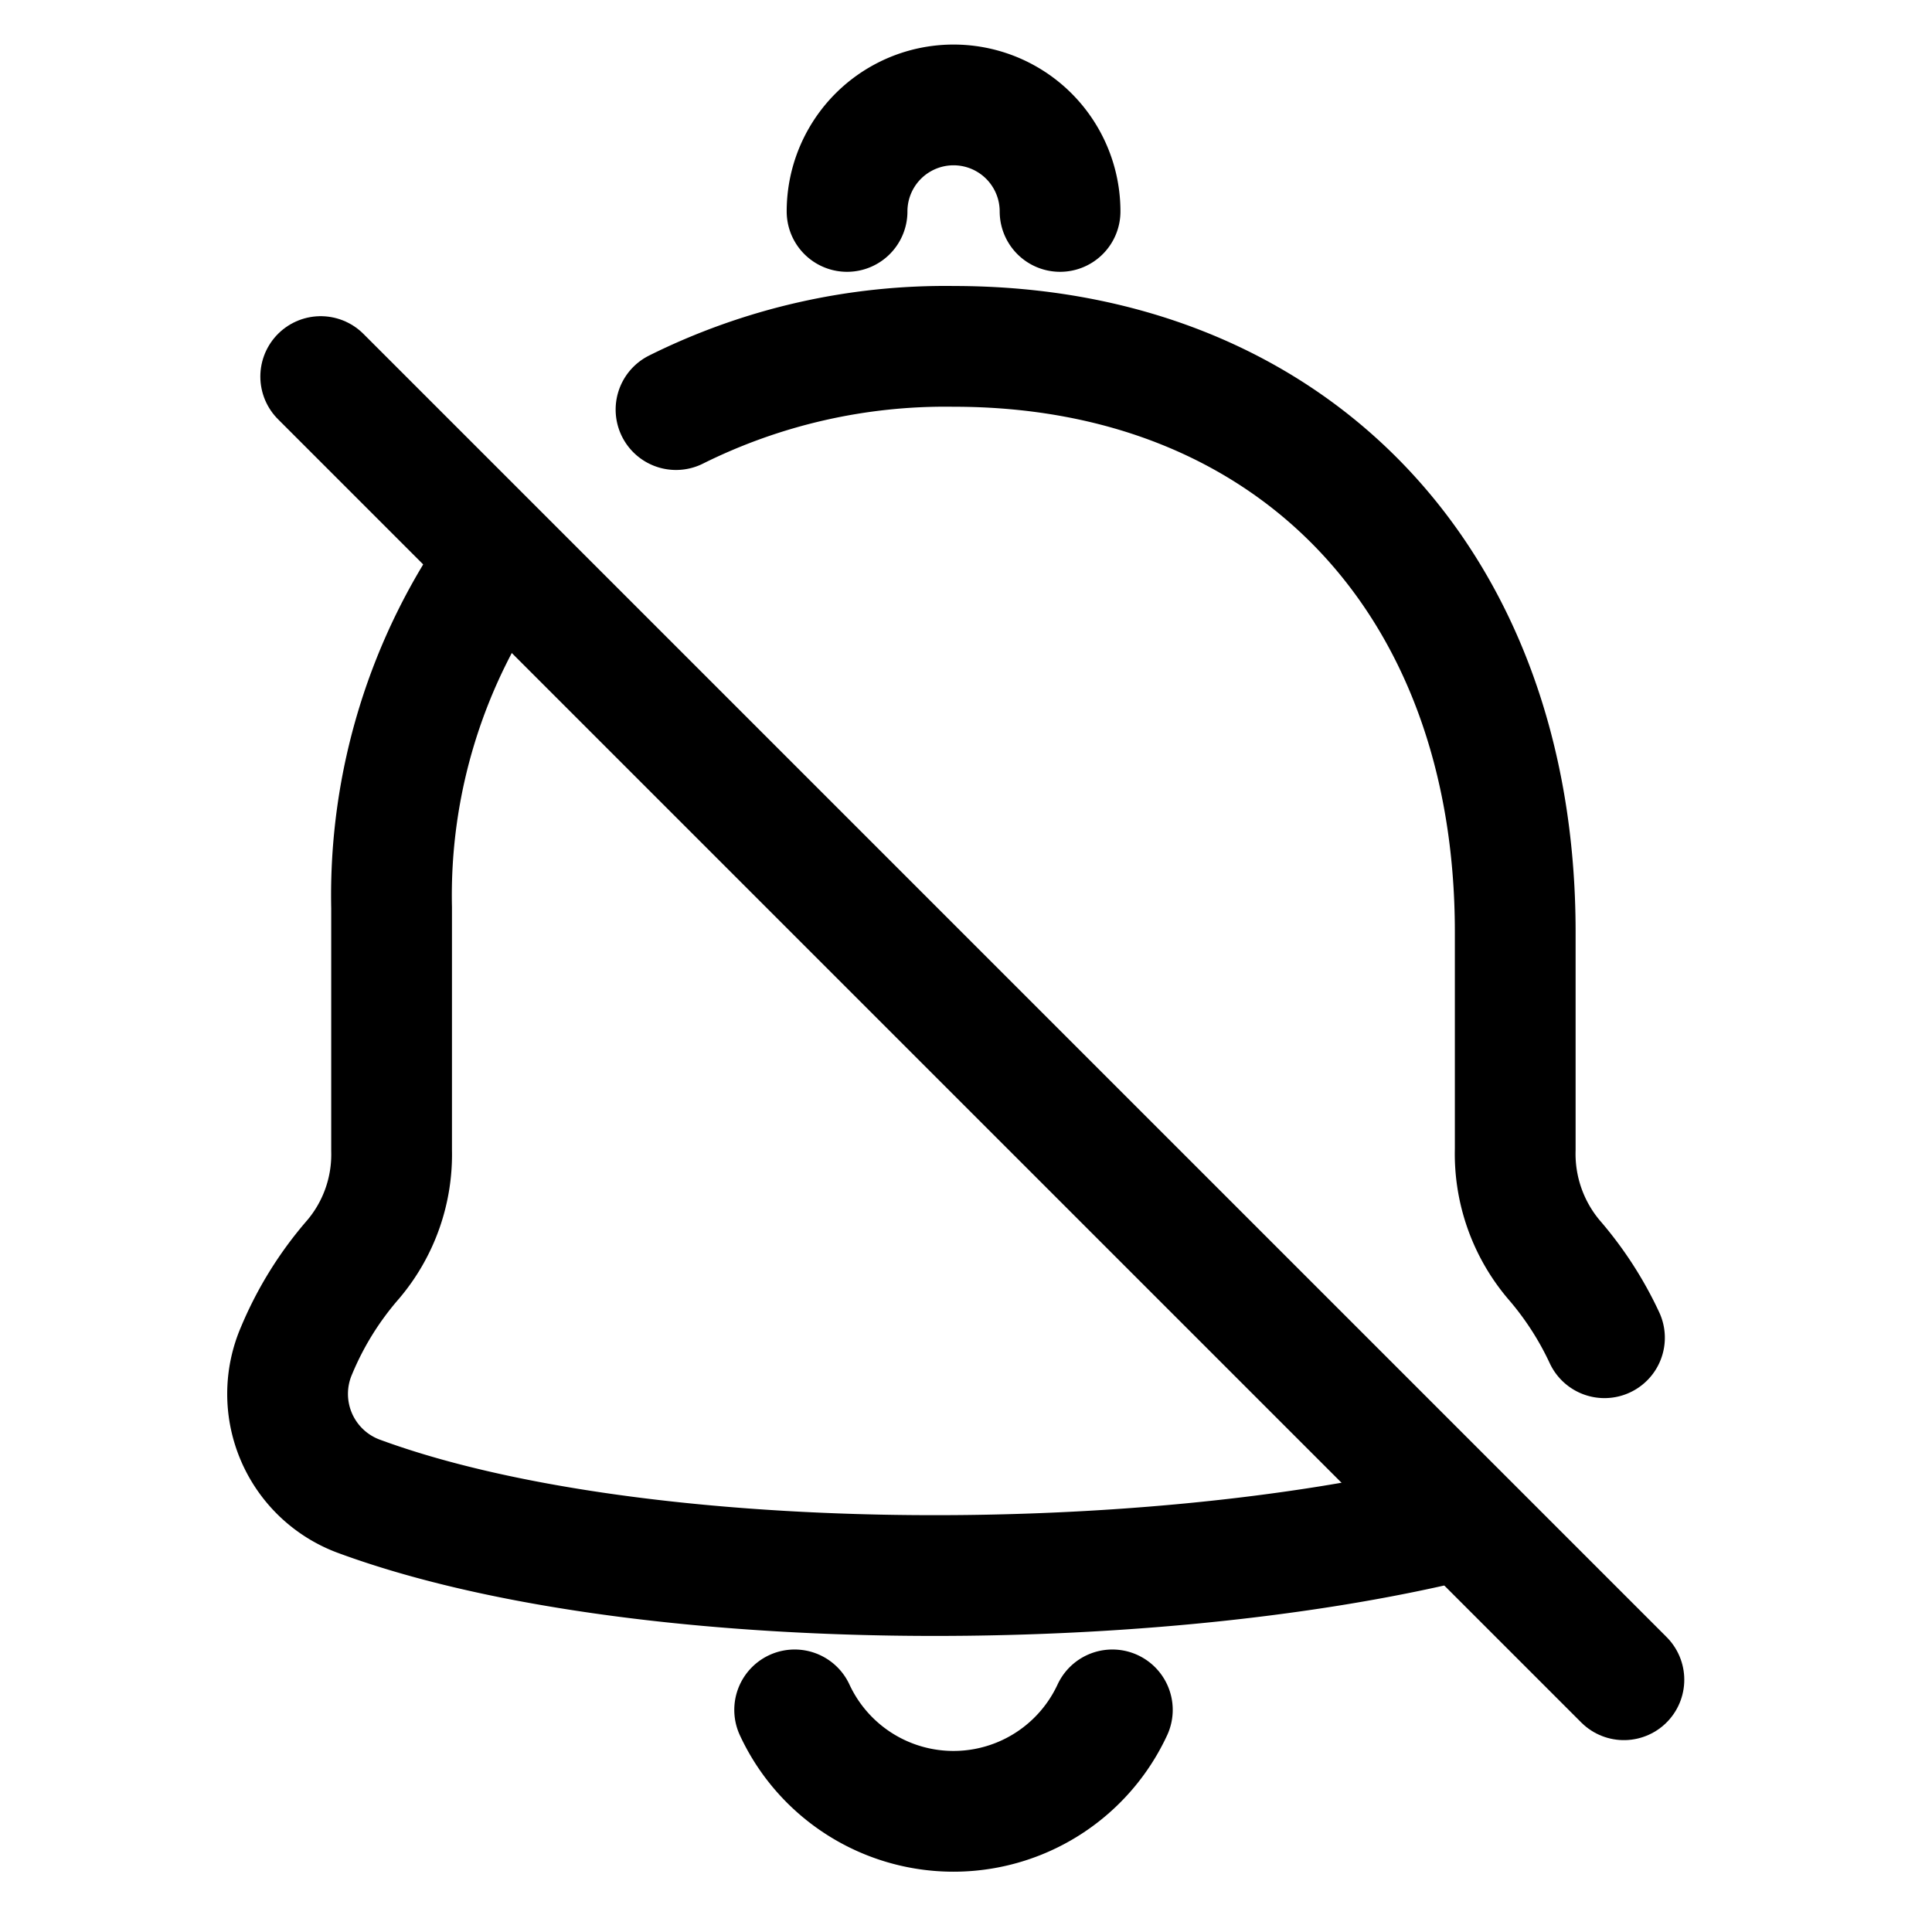<svg xmlns="http://www.w3.org/2000/svg" xmlns:xlink="http://www.w3.org/1999/xlink" width="32" height="32" viewBox="0 0 32 32">
  <defs>
    <clipPath id="clip-path">
      <rect id="Rectangle_91" data-name="Rectangle 91" width="32" height="32" transform="translate(-0.378)" fill="none" stroke="#707070" stroke-width="2"/>
    </clipPath>
  </defs>
  <g id="Group_180" data-name="Group 180" transform="translate(0.378)">
    <g id="Group_179" data-name="Group 179" transform="translate(0)" clip-path="url(#clip-path)">
      <path id="Path_283" data-name="Path 283" d="M7.111,2.64a1.764,1.764,0,0,1,3.528,0" transform="translate(6.541 0.862)" fill="none" stroke="#000" stroke-linecap="round" stroke-linejoin="round" stroke-width="2"/>
      <path id="Path_284" data-name="Path 284" d="M6.673,14.279a2.9,2.9,0,0,0,5.262,0" transform="translate(6.111 14.042)" fill="none" stroke="#000" stroke-linecap="round" stroke-linejoin="round" stroke-width="2"/>
      <line id="Line_179" data-name="Line 179" x1="21.585" y1="21.585" transform="translate(4.934 6.237)" fill="none" stroke="#000" stroke-linecap="round" stroke-width="2"/>
      <path id="Path_285" data-name="Path 285" d="M21.825,20.59c-5.264,1.293-13.67,1.265-18.184-.389a1.808,1.808,0,0,1-1.053-2.424,5.551,5.551,0,0,1,.938-1.509,2.687,2.687,0,0,0,.635-1.8v-4.02A9.612,9.612,0,0,1,5.94,4.667" transform="translate(1.947 4.59)" fill="none" stroke="#000" stroke-linecap="round" stroke-linejoin="round" stroke-width="2"/>
      <path id="Path_286" data-name="Path 286" d="M21.062,19.317a5.561,5.561,0,0,0-.837-1.293,2.715,2.715,0,0,1-.641-1.827v-3.6c0-5.841-3.729-9.7-9.3-9.7a10.007,10.007,0,0,0-4.6,1.047" transform="translate(5.135 2.84)" fill="none" stroke="#000" stroke-linecap="round" stroke-linejoin="round" stroke-width="2"/>
    </g>
  </g>
</svg>
